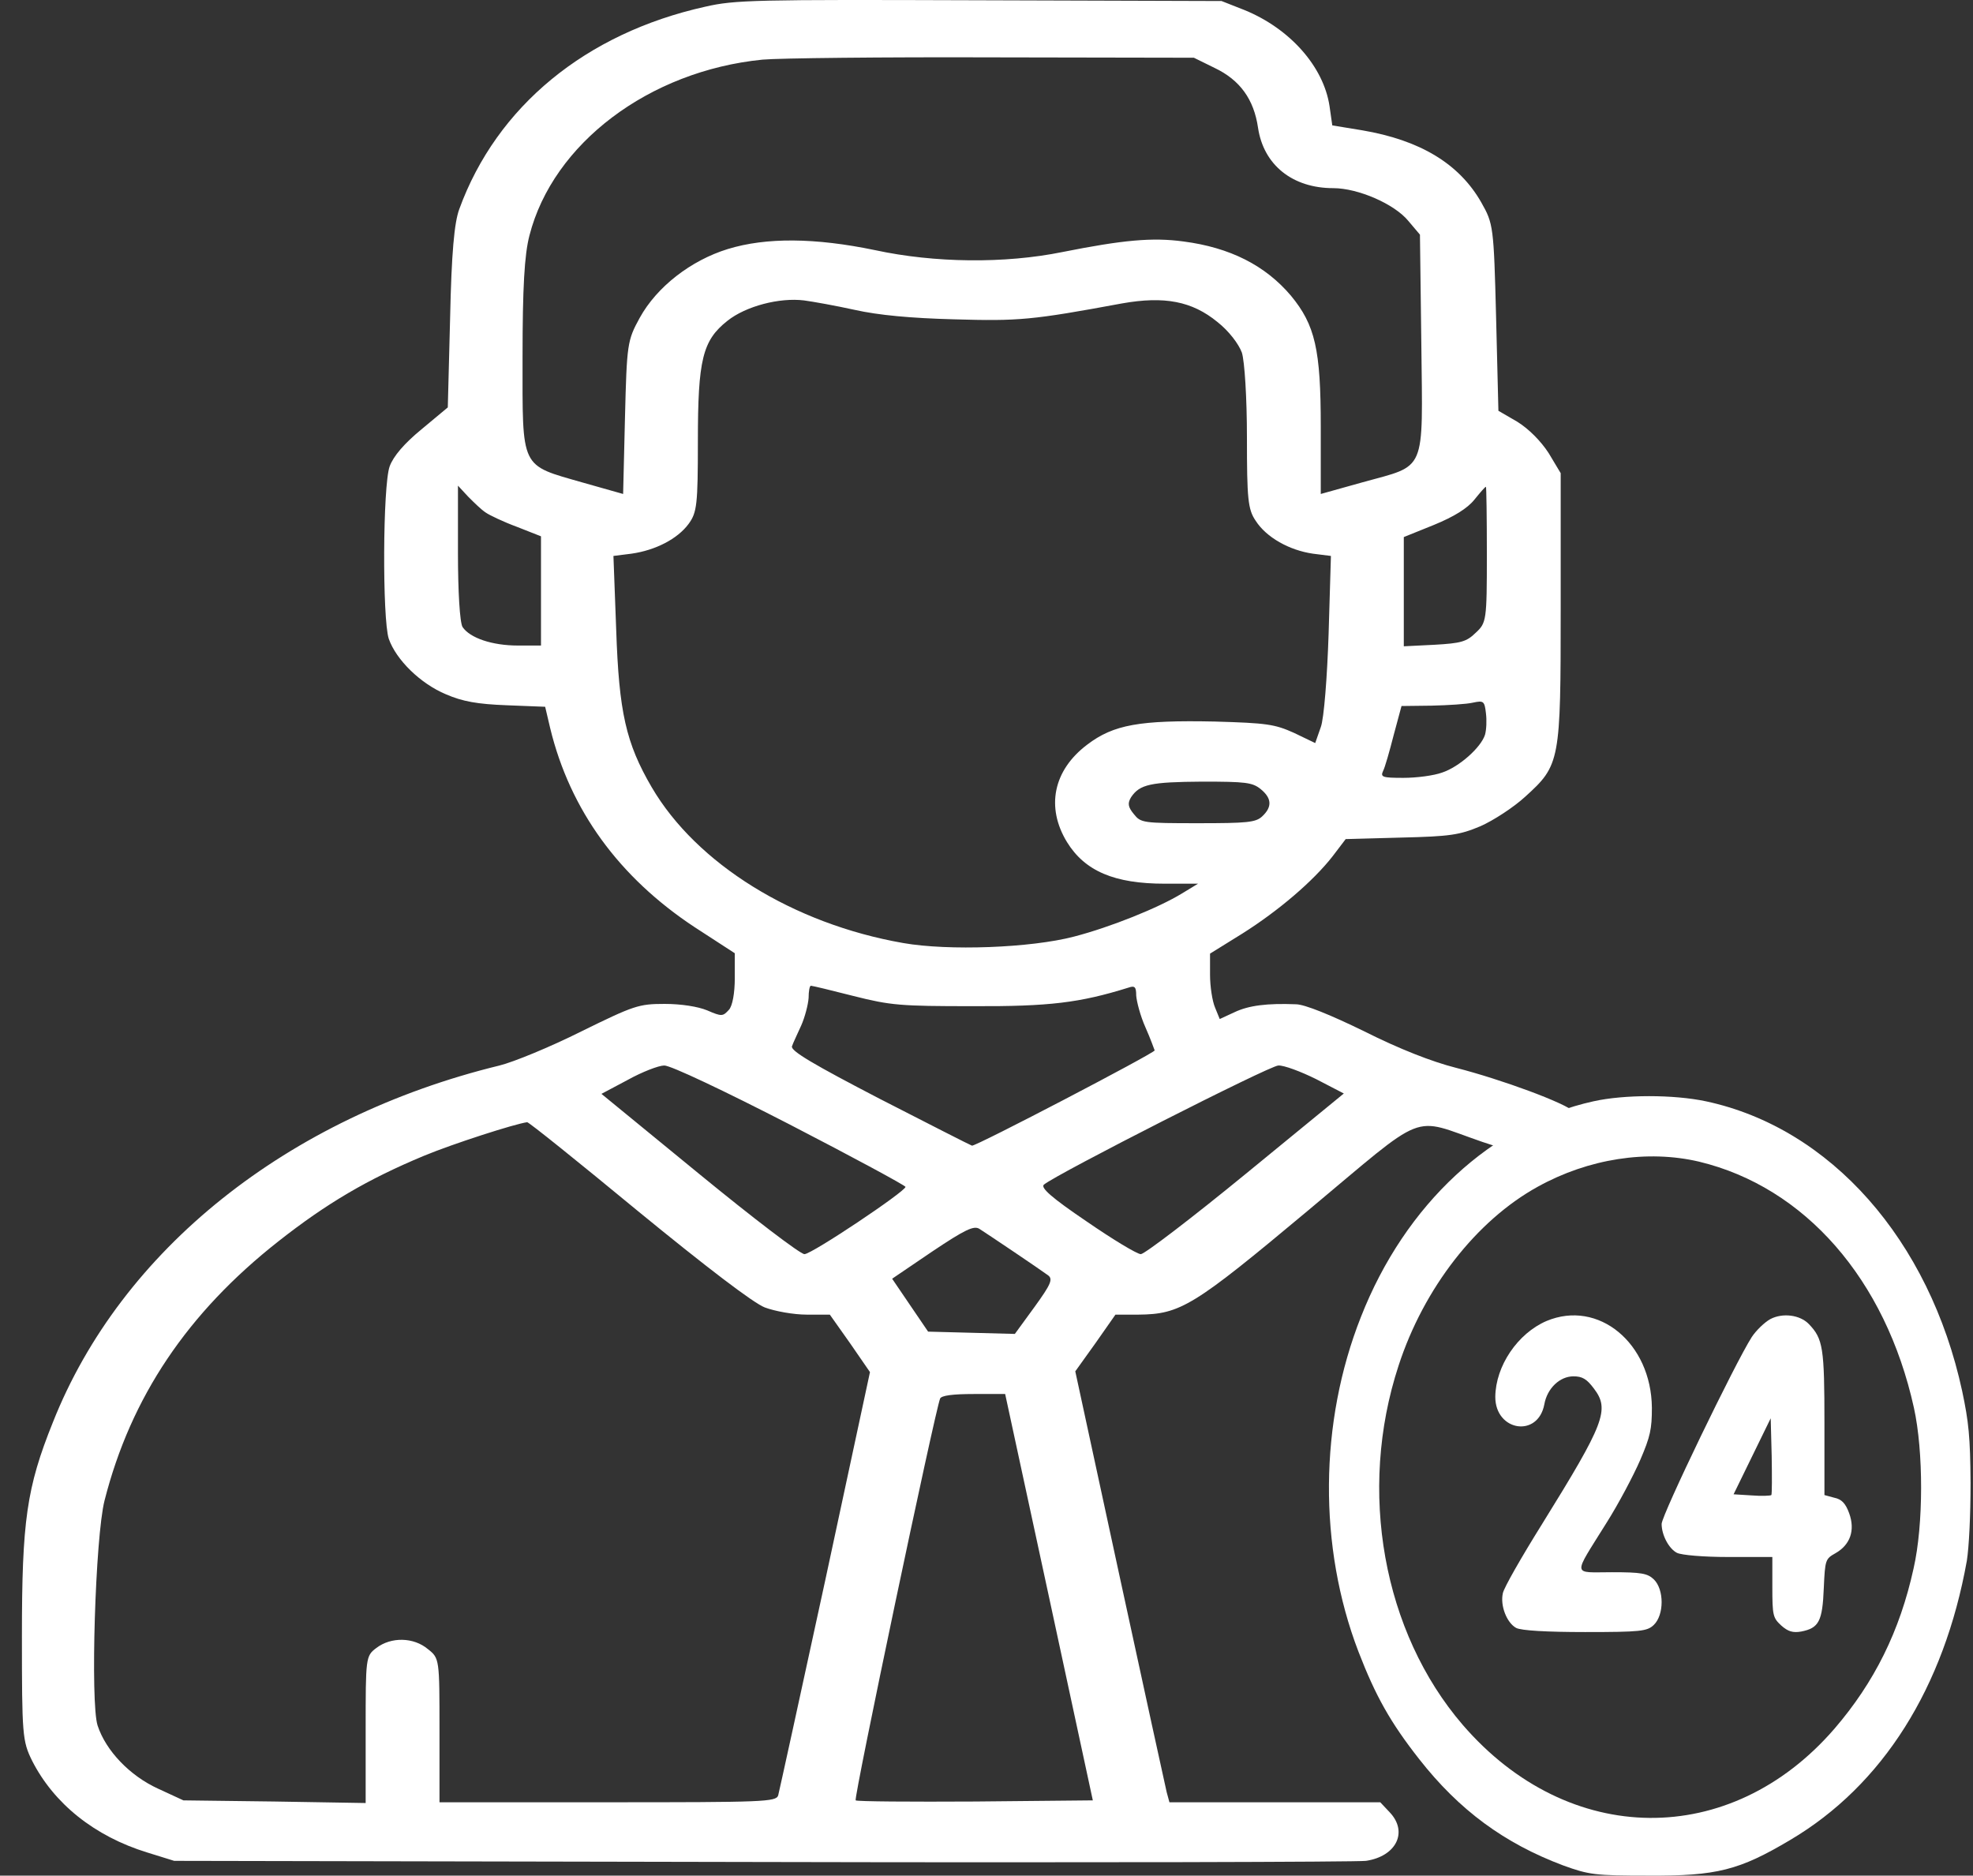 <svg width="81" height="77" viewBox="0 0 81 77" fill="none" xmlns="http://www.w3.org/2000/svg">
<rect x="0" y="0" width="81" height="77" fill="#333333" stroke="none"/>
<path d="M28.954 0.275C24.048 1.362 20.392 4.372 18.858 8.578C18.649 9.136 18.536 10.393 18.479 13.047L18.384 16.725L17.304 17.625C16.604 18.199 16.149 18.727 15.997 19.146C15.713 19.937 15.694 25.4 15.96 26.222C16.263 27.091 17.267 28.069 18.308 28.503C18.99 28.798 19.596 28.907 20.809 28.953L22.381 29.015L22.589 29.9C23.404 33.252 25.412 36.014 28.518 38.063L30.166 39.133V40.158C30.166 40.763 30.072 41.306 29.92 41.461C29.674 41.725 29.636 41.74 29.03 41.477C28.651 41.322 27.969 41.213 27.287 41.213C26.226 41.213 26.037 41.275 23.858 42.346C22.589 42.982 21.074 43.603 20.506 43.742C11.792 45.868 4.973 51.315 2.17 58.392C1.09 61.077 0.9 62.442 0.9 67.16C0.9 71.225 0.919 71.474 1.317 72.281C2.207 74.034 3.874 75.385 6.053 76.052L7.151 76.393L31.303 76.44C44.581 76.471 55.738 76.44 56.079 76.393C57.329 76.207 57.822 75.198 57.045 74.391L56.666 73.988H52.329H48.01L47.896 73.569C47.839 73.32 46.968 69.348 45.964 64.708L44.145 56.297L44.979 55.133L45.794 53.969H46.741C48.464 53.953 48.995 53.628 53.692 49.702C58.674 45.542 57.879 45.853 60.853 46.877C63.107 47.638 63.846 47.731 64.452 47.327C64.982 46.97 65.077 46.101 64.641 45.651C64.262 45.279 61.648 44.317 59.773 43.836C58.788 43.587 57.443 43.06 56.022 42.346C54.658 41.678 53.56 41.228 53.2 41.228C52.026 41.182 51.268 41.275 50.681 41.554L50.075 41.834L49.885 41.368C49.771 41.104 49.677 40.499 49.677 40.018V39.149L51.003 38.326C52.48 37.395 53.92 36.169 54.715 35.145L55.246 34.447L57.519 34.385C59.546 34.338 59.924 34.276 60.777 33.919C61.307 33.686 62.141 33.143 62.614 32.709C64.054 31.405 64.073 31.266 64.073 24.95V19.425L63.58 18.602C63.258 18.106 62.766 17.609 62.292 17.314L61.516 16.864L61.421 13.031C61.326 9.291 61.307 9.183 60.815 8.314C59.906 6.715 58.295 5.753 55.928 5.35L54.696 5.148L54.583 4.357C54.337 2.727 52.954 1.175 51.097 0.415L50.15 0.042L40.206 0.011C30.981 -0.02 30.166 -0.004 28.954 0.275ZM49.866 2.789C50.908 3.286 51.476 4.077 51.647 5.241C51.874 6.777 53.067 7.724 54.734 7.724C55.757 7.724 57.254 8.376 57.822 9.074L58.295 9.633L58.352 14.149C58.409 19.471 58.58 19.068 55.947 19.797L54.223 20.279V17.516C54.223 14.351 53.995 13.342 52.992 12.131C51.95 10.905 50.51 10.161 48.578 9.912C47.309 9.741 46.115 9.85 43.615 10.347C41.247 10.828 38.368 10.797 35.925 10.269C33.462 9.757 31.454 9.741 29.882 10.223C28.367 10.688 26.965 11.774 26.264 13.047C25.753 13.978 25.734 14.118 25.658 17.144L25.582 20.279L23.934 19.813C21.339 19.068 21.453 19.301 21.453 14.661C21.453 11.821 21.529 10.455 21.737 9.664C22.703 5.893 26.643 2.913 31.303 2.448C31.985 2.386 36.247 2.339 40.774 2.355L49.014 2.37L49.866 2.789ZM35.091 12.721C36.057 12.938 37.383 13.062 39.164 13.109C41.835 13.187 42.365 13.14 46.059 12.457C47.801 12.147 48.938 12.364 49.98 13.218C50.453 13.59 50.851 14.118 50.984 14.475C51.097 14.832 51.192 16.337 51.192 17.966C51.192 20.465 51.23 20.915 51.552 21.38C51.988 22.063 52.935 22.591 53.901 22.73L54.64 22.823L54.545 26.02C54.488 27.774 54.355 29.512 54.223 29.853L53.995 30.505L53.124 30.086C52.329 29.729 52.007 29.683 49.866 29.621C46.797 29.558 45.718 29.745 44.638 30.567C43.236 31.622 42.933 33.143 43.805 34.571C44.543 35.766 45.756 36.278 47.82 36.278H49.184L48.521 36.681C47.555 37.271 45.585 38.063 44.089 38.451C42.308 38.916 38.936 39.04 37.08 38.714C32.553 37.923 28.594 35.456 26.757 32.321C25.696 30.505 25.412 29.233 25.298 25.865L25.184 22.823L25.923 22.73C26.908 22.591 27.817 22.125 28.272 21.505C28.613 21.039 28.651 20.713 28.651 18.106C28.651 14.77 28.84 13.978 29.863 13.171C30.621 12.566 32.004 12.209 33.008 12.333C33.367 12.38 34.315 12.55 35.091 12.721ZM19.937 21.039C20.089 21.148 20.676 21.427 21.225 21.629L22.21 22.017V24.267V26.501H21.263C20.203 26.501 19.293 26.191 18.99 25.741C18.877 25.555 18.801 24.282 18.801 22.684V19.937L19.218 20.387C19.464 20.635 19.767 20.93 19.937 21.039ZM61.042 22.762C61.042 25.477 61.023 25.57 60.587 25.974C60.209 26.346 59.981 26.408 58.883 26.47L57.632 26.532V24.298V22.048L58.864 21.551C59.697 21.21 60.246 20.868 60.531 20.511C60.758 20.232 60.966 19.984 61.004 19.984C61.023 19.984 61.042 21.241 61.042 22.762ZM60.966 30.164C60.796 30.691 59.906 31.483 59.205 31.716C58.864 31.84 58.163 31.933 57.614 31.933C56.761 31.933 56.666 31.902 56.78 31.654C56.856 31.514 57.045 30.847 57.216 30.179L57.538 28.984L58.769 28.969C59.451 28.953 60.209 28.907 60.474 28.845C60.909 28.752 60.947 28.783 61.004 29.279C61.042 29.574 61.023 29.962 60.966 30.164ZM51.76 32.398C52.215 32.771 52.234 33.128 51.817 33.516C51.552 33.764 51.192 33.795 49.184 33.795C46.911 33.795 46.835 33.779 46.551 33.423C46.305 33.128 46.286 32.973 46.438 32.724C46.797 32.197 47.233 32.103 49.355 32.088C51.135 32.088 51.419 32.119 51.76 32.398ZM35.034 40.887C36.569 41.275 36.966 41.306 39.921 41.306C43.085 41.322 44.335 41.166 46.324 40.546C46.589 40.453 46.646 40.514 46.646 40.871C46.665 41.12 46.816 41.709 47.025 42.175C47.233 42.641 47.385 43.075 47.404 43.122C47.404 43.23 40.035 47.079 39.903 47.032C39.846 47.017 38.141 46.148 36.114 45.108C33.424 43.711 32.439 43.137 32.515 42.951C32.553 42.827 32.742 42.439 32.894 42.097C33.045 41.756 33.178 41.244 33.197 40.965C33.197 40.701 33.235 40.468 33.292 40.468C33.349 40.468 34.125 40.654 35.034 40.887ZM32.42 46.163C35.034 47.513 37.156 48.662 37.175 48.724C37.175 48.91 33.33 51.486 33.026 51.486C32.856 51.486 30.924 50.012 28.708 48.196L24.692 44.906L25.772 44.332C26.359 44.006 27.041 43.742 27.268 43.742C27.514 43.727 29.768 44.798 32.42 46.163ZM54.033 44.301L55.17 44.891L51.154 48.181C48.938 49.996 46.987 51.486 46.835 51.486C46.684 51.486 45.68 50.881 44.6 50.136C43.179 49.174 42.706 48.755 42.858 48.631C43.407 48.181 52.101 43.758 52.48 43.742C52.707 43.727 53.408 43.991 54.033 44.301ZM26.188 49.717C29.011 52.029 30.924 53.488 31.397 53.674C31.814 53.829 32.572 53.969 33.121 53.969H34.068L34.902 55.148L35.716 56.328L33.879 64.879C32.856 69.596 31.985 73.569 31.947 73.709C31.852 73.972 31.36 73.988 24.938 73.988H18.043V71.039C18.043 68.106 18.043 68.075 17.57 67.703C16.982 67.206 16.054 67.191 15.448 67.656C15.012 67.982 15.012 68.06 15.012 71.008V74.019L11.281 73.957L7.53 73.91L6.488 73.429C5.333 72.901 4.348 71.877 4.007 70.838C3.704 69.906 3.912 63.094 4.291 61.604C5.371 57.352 7.701 53.891 11.432 50.958C13.402 49.407 15.088 48.413 17.399 47.451C18.593 46.955 21.15 46.132 21.642 46.07C21.699 46.055 23.745 47.7 26.188 49.717ZM41.626 51.393C42.251 51.812 42.876 52.246 43.028 52.355C43.236 52.51 43.142 52.727 42.479 53.643L41.664 54.761L39.883 54.714L38.103 54.667L37.364 53.581L36.626 52.495L38.273 51.377C39.618 50.477 39.978 50.307 40.206 50.446C40.357 50.539 41.001 50.974 41.626 51.393ZM43.066 65.561L44.865 73.91L40.035 73.957C37.383 73.972 35.186 73.957 35.129 73.91C35.034 73.848 38.387 57.911 38.596 57.414C38.652 57.29 39.107 57.228 39.978 57.228H41.266L43.066 65.561Z" fill="white"/>
<path d="M65.42 45.211C61.253 46.13 57.686 49.435 55.871 54.066C54.158 58.4 54.12 63.498 55.769 67.801C56.472 69.625 57.085 70.716 58.261 72.213C59.91 74.318 61.764 75.674 64.167 76.578C65.241 76.968 65.484 76.999 67.683 76.999C70.482 77.015 71.402 76.781 73.499 75.534C77.295 73.289 79.814 69.282 80.747 64.075C80.836 63.514 80.9 62.22 80.9 60.879C80.887 58.992 80.823 58.369 80.555 57.106C79.213 50.901 75.148 46.302 70.034 45.211C68.705 44.93 66.685 44.93 65.42 45.211ZM69.753 47.689C74.1 48.734 77.41 52.522 78.574 57.792C78.97 59.585 78.97 62.594 78.561 64.387C77.998 66.959 76.95 69.064 75.314 70.966C71.044 75.908 64.397 75.846 60.051 70.81C56.779 67.006 55.73 61.206 57.418 56.061C58.453 52.881 60.614 50.106 63.132 48.718C65.215 47.565 67.631 47.191 69.753 47.689Z" fill="white"/>
<path d="M72.682 54.151C72.454 54.276 72.107 54.604 71.92 54.885C71.238 55.946 68.217 62.203 68.217 62.562C68.217 63.014 68.511 63.576 68.845 63.748C69.032 63.841 69.928 63.919 70.957 63.919H72.762V65.152C72.762 66.322 72.789 66.416 73.123 66.728C73.403 66.978 73.604 67.04 73.951 66.978C74.673 66.837 74.82 66.556 74.874 65.199C74.927 64.028 74.941 63.997 75.355 63.763C75.957 63.42 76.171 62.827 75.917 62.125C75.77 61.719 75.609 61.547 75.302 61.485L74.901 61.376V58.427C74.901 55.337 74.847 54.963 74.259 54.354C73.898 53.98 73.19 53.886 72.682 54.151ZM72.722 61.376C72.682 61.407 72.321 61.423 71.92 61.391L71.171 61.345L71.933 59.784L72.695 58.224L72.735 59.769C72.749 60.611 72.749 61.329 72.722 61.376Z" fill="white"/>
<path d="M63.492 54.23C62.31 54.737 61.401 56.072 61.388 57.346C61.388 58.758 63.141 59.034 63.401 57.653C63.518 56.993 64.038 56.502 64.596 56.502C64.96 56.502 65.142 56.609 65.44 57.008C66.09 57.868 65.882 58.42 63.31 62.564C62.466 63.915 61.738 65.189 61.699 65.404C61.583 65.91 61.855 66.616 62.245 66.831C62.453 66.939 63.492 67 65.077 67C67.35 67 67.623 66.969 67.895 66.708C68.324 66.294 68.324 65.25 67.895 64.836C67.636 64.59 67.376 64.544 66.181 64.544C64.531 64.544 64.557 64.759 65.934 62.549C66.441 61.751 67.064 60.569 67.337 59.94C67.753 58.973 67.817 58.666 67.817 57.791C67.792 55.136 65.622 53.34 63.492 54.23Z" fill="white"/>
</svg>
